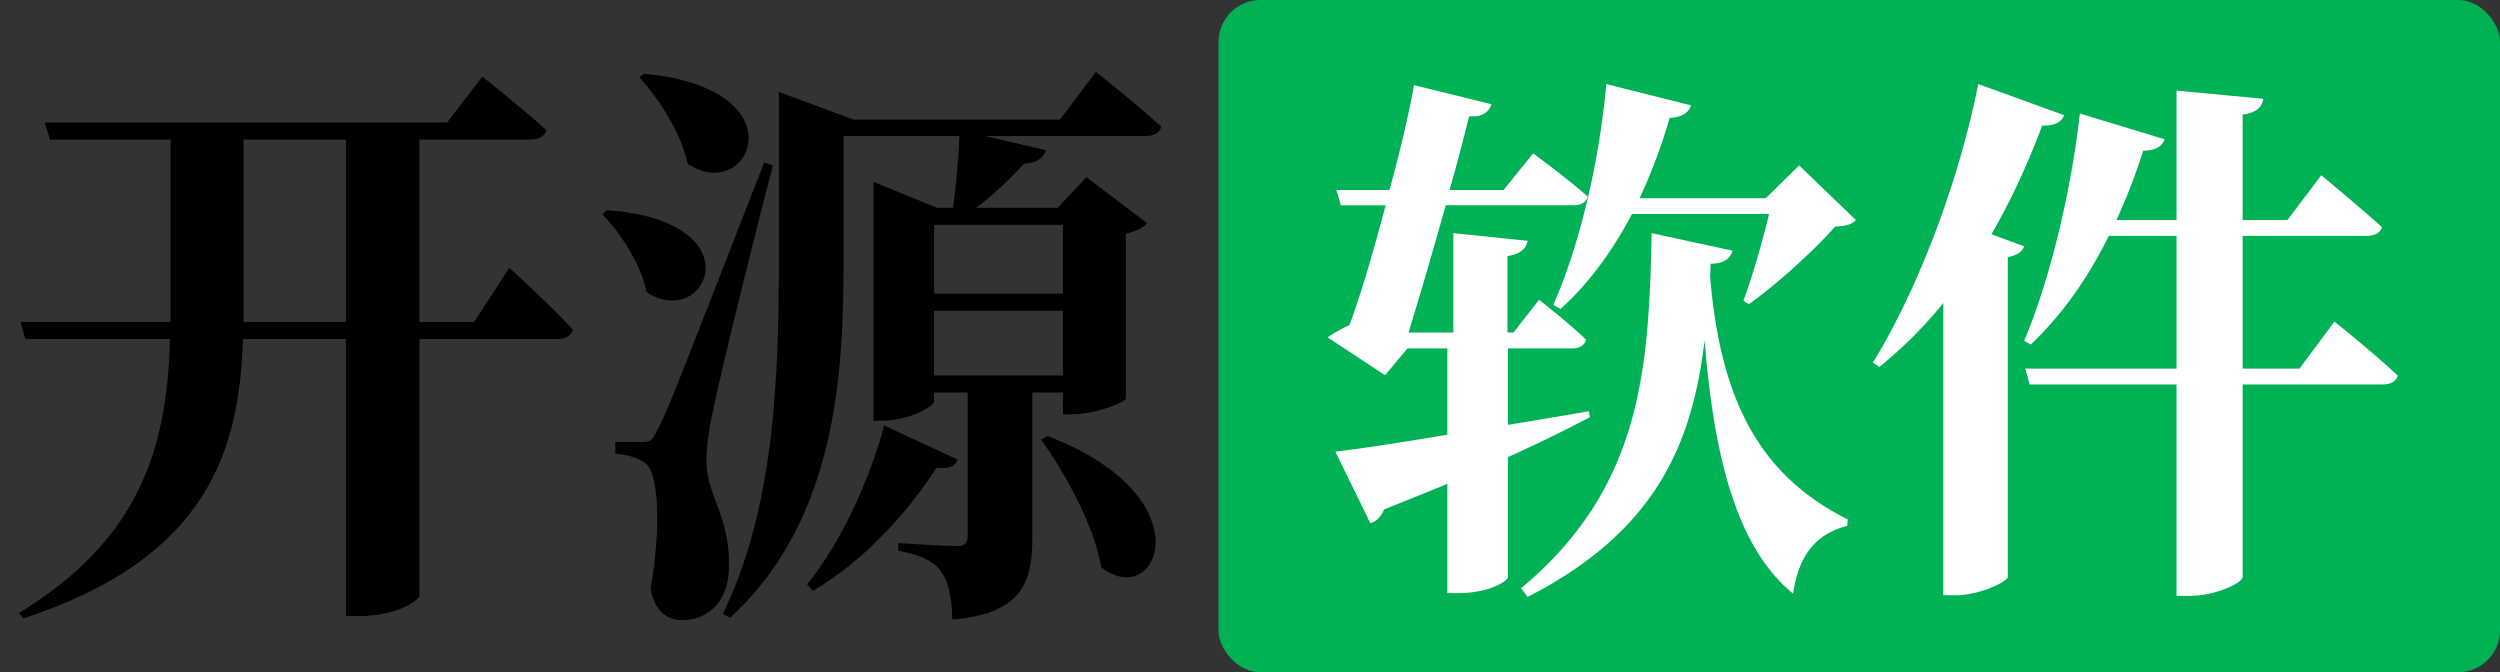 <svg height="32" width="119" xmlns="http://www.w3.org/2000/svg"><rect width="100%" height="100%" fill="#333333" stroke="none"/><g fill="none" fill-rule="evenodd"><path d="M11.592 15.324h4.872v-8.68h-4.872zm10.976 0l1.68-2.576s1.96 1.792 3.024 2.94c-.084.308-.364.448-.756.448h-6.552v12.208c0 .224-1.064.98-2.856.98h-.644V16.136h-4.9c-.168 5.292-1.652 10.416-10.444 13.3l-.224-.252c5.796-3.528 7.056-7.896 7.196-13.048H1.204l-.224-.812h7.14v-8.68H2.38l-.252-.812H21.28l1.68-2.184s1.904 1.512 3.052 2.548c-.084.308-.392.448-.784.448h-5.264v8.68zm7.868-11.648l.224-.168c7.588.728 4.984 6.272 2.072 4.284-.308-1.484-1.372-3.08-2.296-4.116zM28.672 10.2l.224-.196c7.196.532 4.676 5.796 1.876 3.892-.252-1.316-1.232-2.8-2.1-3.696zm7.7-2.464l.42.14c-.924 3.5-2.52 9.996-2.828 11.564-.224.98-.364 1.988-.336 2.66.056 1.54 1.176 2.576 1.064 5.068-.056 1.4-.924 2.352-2.24 2.352-.644 0-1.288-.392-1.484-1.484.504-2.884.392-5.572-.252-5.992-.392-.28-.84-.392-1.428-.448v-.56h1.232c.392 0 .504 0 .784-.588.532-1.064.532-1.064 5.068-12.712zm5.712 12.516l3.5 1.624c-.112.308-.364.448-1.008.392-1.26 1.96-3.332 4.368-5.88 5.852l-.28-.308c1.736-2.1 3.108-5.376 3.668-7.56zm7.476.672l.308-.168c7.616 2.912 5.236 8.372 2.548 6.244-.336-2.016-1.708-4.452-2.856-6.076zm1.036-10.22h-6.132v3.276h6.132zm-6.132 7.168h6.132v-3.08h-6.132zm5.992-12.18l1.708-2.268s1.96 1.54 3.108 2.604c-.056.308-.364.448-.756.448H46.9l2.884.672c-.112.364-.448.616-1.036.644-.672.728-1.484 1.512-2.296 2.1h3.892l1.372-1.456L54.6 10.62c-.14.196-.504.392-1.008.504v7.84c-.028.196-1.512.756-2.492.756h-.504v-1.036H49.14V25.6c0 2.128-.504 3.612-3.808 3.892-.028-1.008-.168-1.764-.504-2.24-.308-.476-.868-.812-2.072-1.036v-.364s2.296.14 2.8.14c.392 0 .504-.168.504-.476v-6.832h-1.596v.42c0 .252-1.232.924-2.464.924h-.42V8.66l3.024 1.232h.756c.14-.924.252-2.184.308-3.416h-5.516v5.908c0 5.124-.252 12.32-5.404 17.024l-.336-.196c2.464-5.04 2.66-11.34 2.66-16.828V4.376l3.556 1.316z" fill="#000"/><rect fill="#00b156" height="32" rx="2" width="61" x="58"/><path d="M74.276 14.712l-.338-.208C75.134 11.826 76.122 7.822 76.46 4l4.03 1.014c-.104.338-.416.572-1.014.598a26.475 26.475 0 0 1-1.43 3.822h6.006l1.586-1.56 2.704 2.6c-.208.208-.442.286-.988.312-1.014 1.144-2.782 2.756-4.108 3.692l-.26-.156c.416-1.118.91-2.834 1.222-4.134h-6.526c-.962 1.82-2.08 3.328-3.406 4.524zm1.352 4.862l.052.286a71.617 71.617 0 0 1-3.9 1.898v5.72c-.026.182-.884.754-2.366.754h-.52v-5.2c-.936.39-1.924.78-3.016 1.222-.13.338-.364.572-.65.65l-1.664-3.406c1.118-.13 3.016-.416 5.33-.806v-4.108h-1.898l-1.066 1.274-2.73-1.794c.26-.208.676-.416 1.04-.598.546-1.482 1.17-3.614 1.716-5.694h-2.132l-.208-.728h2.522c.546-1.976.962-3.822 1.17-4.992l3.692.91c-.13.338-.39.624-1.066.572-.234.91-.546 2.158-.936 3.51h2.574l1.404-1.742s1.638 1.196 2.6 2.054c-.078.286-.338.416-.676.416h-6.084a270.424 270.424 0 0 1-1.768 6.058h2.132v-4.732l3.536.364c-.078.338-.286.624-.962.728v3.64h.286l1.222-1.56s1.404 1.092 2.236 1.898c-.078.286-.338.416-.65.416H71.78v3.64c1.248-.208 2.548-.416 3.848-.65zm5.798-7.02l-.026.598c.468 5.59 2.158 9.386 6.552 11.57l-.026.312c-1.456.364-2.314 1.378-2.574 3.224-2.782-2.262-3.796-6.812-4.212-12.064-.572 4.706-2.132 8.996-8.424 12.22l-.312-.416c5.72-4.758 6.084-10.374 6.214-16.9l3.848.832c-.104.364-.39.624-1.04.624zM94.79 11.15l1.56.572c-.078.234-.286.416-.78.52v15.236c-.052.208-1.3.858-2.522.858h-.546v-13.91a21.024 21.024 0 0 1-3.042 3.042l-.312-.208c2.002-3.224 4.03-8.32 5.018-13.26l4.082 1.482c-.104.312-.442.52-1.04.494-.702 1.872-1.508 3.614-2.418 5.174zm14.664 6.396l1.664-2.236s1.898 1.508 3.016 2.574c-.078.286-.364.416-.728.416h-6.656v9.152c0 .312-1.326.91-2.496.91h-.65V18.3H96.61l-.208-.754h7.202v-6.318h-3.224c-1.014 2.054-2.262 3.796-3.718 5.174l-.312-.182c1.17-2.756 2.21-6.916 2.652-10.816l4.03 1.222c-.104.338-.442.546-1.014.546a29.05 29.05 0 0 1-1.274 3.302h2.86V4.312l4.134.39c-.078.364-.26.65-.988.754v5.018h2.132l1.612-2.132s1.794 1.482 2.886 2.47c-.078.286-.364.416-.728.416h-5.902v6.318z" fill="#fff"/></g></svg>